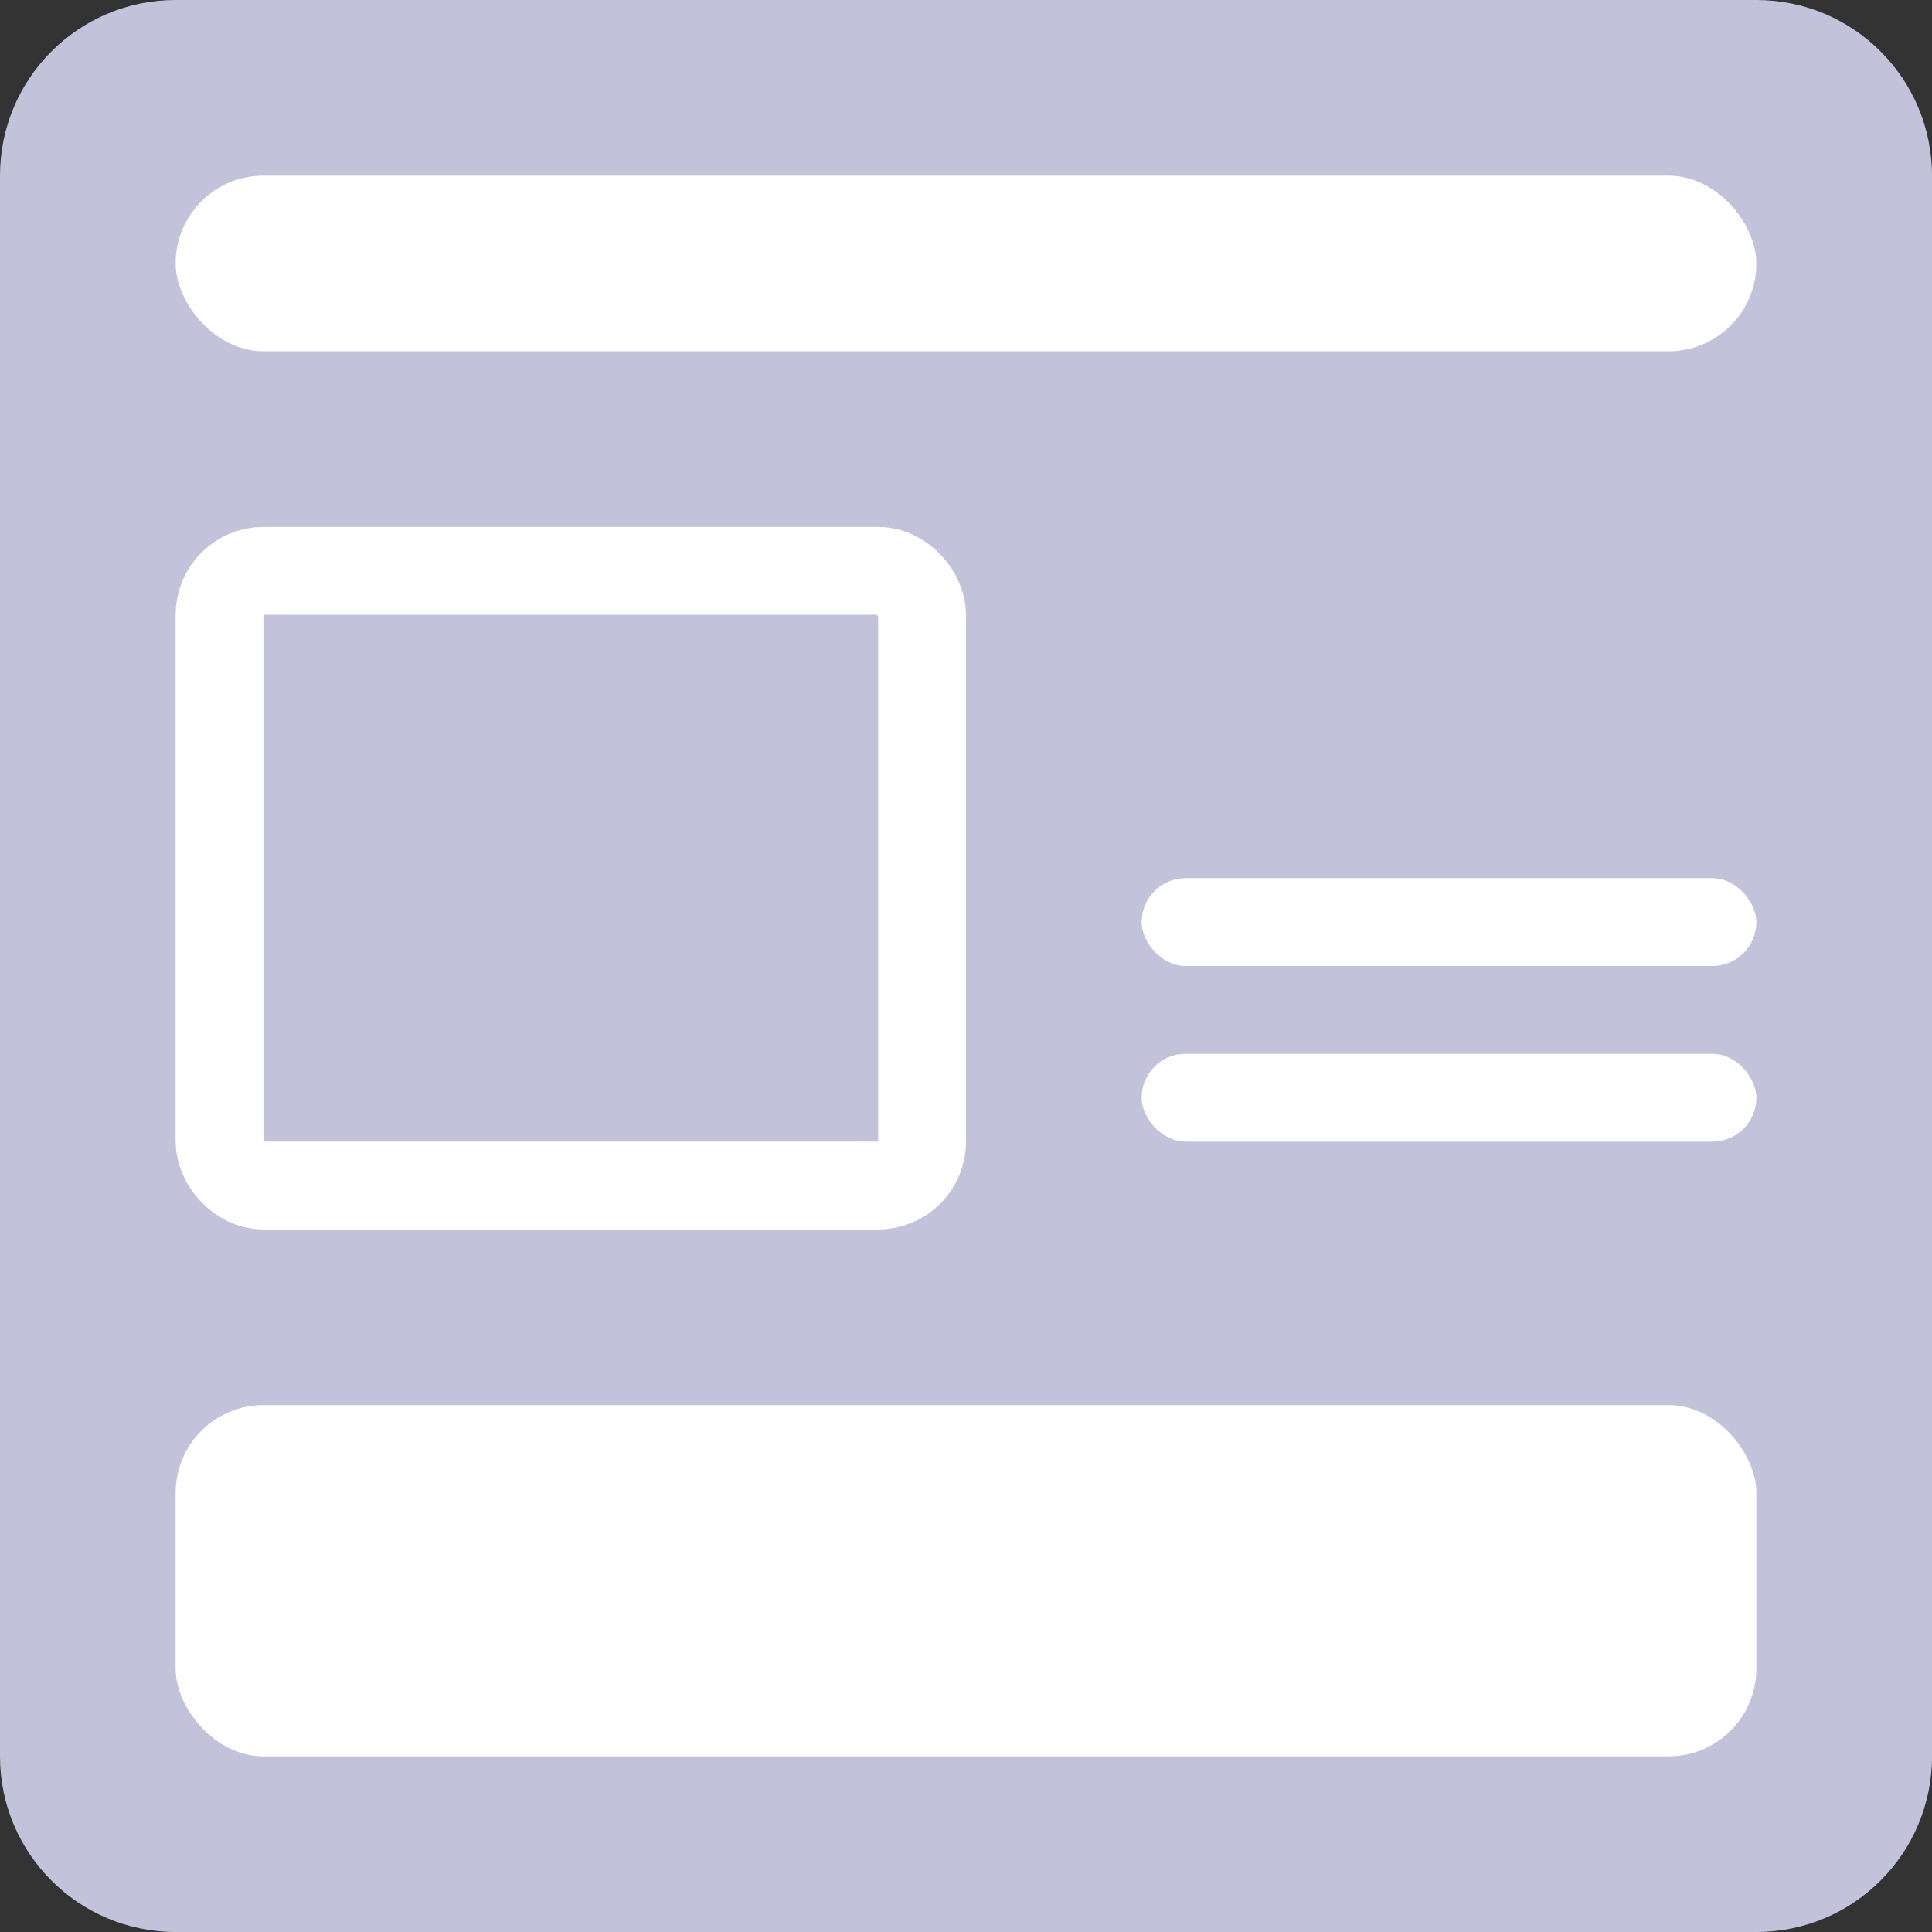 <svg width="22" height="22" viewBox="0 0 22 22" fill="none" xmlns="http://www.w3.org/2000/svg">
<rect x="0" y="0" width="22" height="22" fill="#333333" stroke="none"/>
<path d="M0 2C0 0.895 0.895 0 2 0H20C21.105 0 22 0.895 22 2V20C22 21.105 21.105 22 20 22H2C0.895 22 0 21.105 0 20V2Z" fill="#C2C3DA"/>
<rect x="2.5" y="6.5" width="8" height="7" rx="0.5" stroke="white"/>
<rect x="2" y="16" width="18" height="4" rx="1" fill="white"/>
<rect x="2" y="2" width="18" height="2" rx="1" fill="white"/>
<rect x="13" y="10" width="7" height="1" rx="0.5" fill="white"/>
<rect x="13" y="12" width="7" height="1" rx="0.5" fill="white"/>
</svg>
